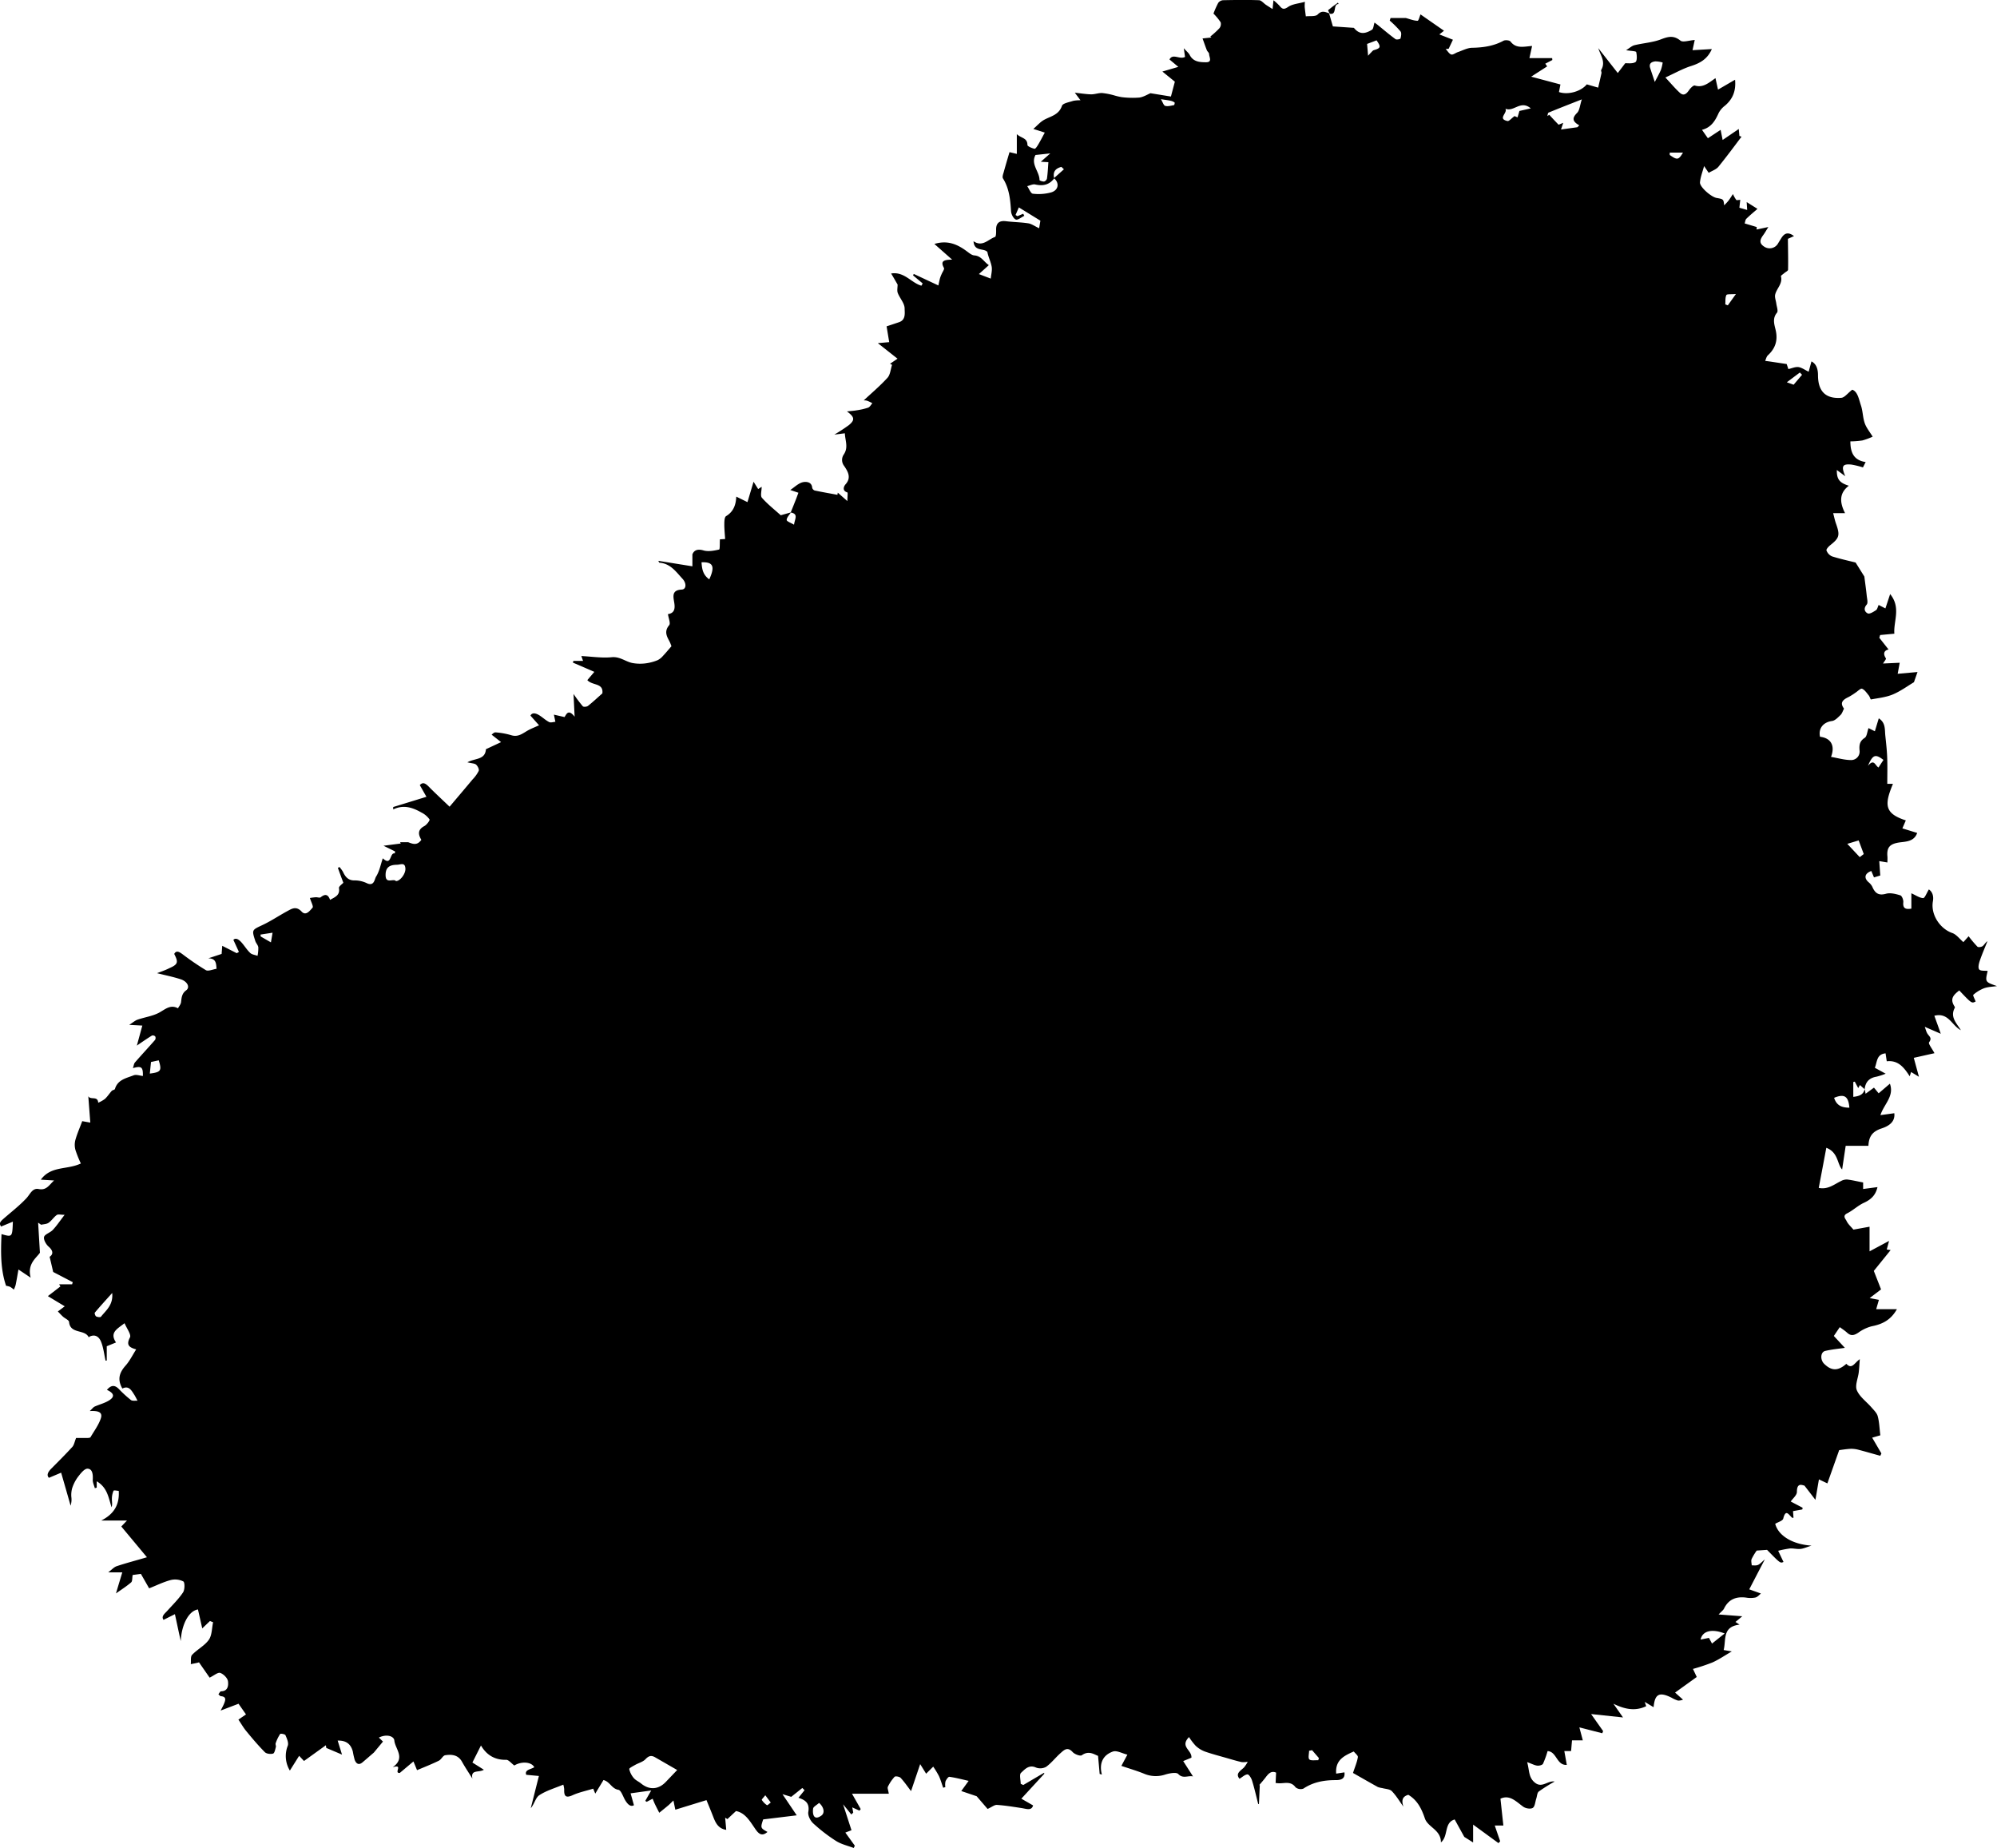 <svg xmlns="http://www.w3.org/2000/svg" viewBox="0 0 1054.41 975.55">
  <g class="background-fill">
    <g>
      <path d="M1002.73,633l.44,2.49,4.43-3.24,2.47,3,5.94-5.08c2.42,6.59-3.1,10.75-5,16.59l7.33-1c.64,5.3-4.25,7.21-6.81,8.06-4.86,1.63-6.64,4.29-6.86,9.15h-12c-.61,4.05-1.28,8.51-1.88,12.47-2.63-2.68-1.94-9-8.35-11.43-1.33,7.11-2.63,14-4,21.17,4.85,1,8.1-1.85,11.71-3.6a6.32,6.32,0,0,1,3.27-.83c2.73.32,5.41,1,8.46,1.56v3.45l7.57-1c-1,4.41-3.53,6.61-7.19,8.3-3.13,1.43-5.72,4-8.81,5.54-2.66,1.32-.8,3-.38,3.93.8,1.76,2.42,3.15,3.69,4.67l8.51-1.53v13l10.3-5.51-1.22,4.53,2.06.3L1007.52,729l3.82,9.76-6,4.58,4.86.94c-.44,1.55-.87,3-1.42,4.93h10.93c-3.15,5.64-7.62,7.92-13.22,9a21,21,0,0,0-7.2,3.42c-2.11,1.37-3.83,1.88-5.85,0-1.19-1.08-2.58-2-3.9-2.94l-3.13,4.65,5.83,6.28c-3.11.46-6.8.78-10.37,1.62-2.54.6-2.76,4.66-.56,6.81,3.87,3.8,7.35,3.86,11.7,0,3,3.17,4.26-.54,7.11-2.45-.23,2.89-.32,4.93-.56,6.95-.38,3.2-2.08,6.91-1,9.46,1.47,3.47,5.08,6,7.68,9,1.26,1.45,2.85,2.93,3.33,4.66.83,3,.9,6.17,1.39,10.11l-4.31,1.25,4.87,8.32c-.19.42-.39.83-.58,1.24-3.75-1-7.49-2.13-11.26-3.1a15,15,0,0,0-4.3-.58c-2.43.12-4.85.54-6.15.7L983,841.17l-4.46-2.12c-.55,3.2-1.11,6.46-1.85,10.81l-5.78-7.51c-1.38-.32-4-1.65-4,3.3,0,1.77-2.21,3.53-3.26,5.08l6.3,3.31c-.06.29-.12.59-.19.88l-4.9.89c.08,1.14.17,2.31.25,3.49-.21,0-.56.14-.7,0-1.69-1.35-3.36-5-4.71.45-.3,1.21-2.81,1.87-4.24,2.74,1.6,6.22,9,10.86,19.17,11.53-2.6.81-4.18,1.58-5.83,1.74-1.82.19-3.72-.35-5.56-.24a54.82,54.82,0,0,0-6.22,1.22c.89,1.88,1.86,3.91,2.81,5.89-1.69.76-1.69.76-8.68-6.38l-5.46.38A30,30,0,0,0,943,881.1c-.38.95,0,2.21.06,3.33,1.11,0,2.35.2,3.3-.22,1.12-.49,2-1.55,3.62-2.93-2.93,5.62-5.38,10.34-8.23,15.82l6.16,2.2c-.72.56-1.67,1.78-2.86,2.1a13.27,13.27,0,0,1-4.95.06c-5.22-.67-9.25.84-11.67,5.8-.42.85-1.33,1.48-2.86,3.1l12.49.95-3.59,3,2.15,1.42c-9.21,1.07-7,8-8.38,13.4l4.29.74c-3.63,2.1-6.77,4.26-10.2,5.81a101.9,101.9,0,0,1-10.3,3.43l2,4.25-11.44,8.23,4.19,3.75a7,7,0,0,1-2.62.48,15.1,15.1,0,0,1-3.4-1.51c-6.53-3.25-8.87-2-9.52,5l-4.68-2.8c.48,1.37.68,2,.79,2.26-5.88,2.82-11.42,1.6-17.32-1.29,1.68,2.4,3.36,4.81,5.07,7.24l-16.86-1.79,6.36,9-.45,1.14-12.1-3.11,1.82,6.85h-5.7c-.16,1.81-.32,3.67-.49,5.66h-3.57c.44,2.47.85,4.74,1.3,7.29-5.44.35-5.23-7-10.14-7.28a48.92,48.92,0,0,1-2.41,6.68c-.36.7-2.05,1.13-3.06,1-1.48-.18-2.88-1-5.32-1.85,1.26,4.4.63,8,4.06,10.8,3.83,3.13,6.7-1.17,10.47-.55a88.29,88.29,0,0,0-8.37,5.25c-.91.7-.93,2.54-1.37,3.85-.55,1.67-.66,4.06-1.82,4.8s-3.72.3-5-.59c-3.82-2.74-7.11-6.54-12.06-4.26.52,4.79,1,9.37,1.54,14.17h-4.54c1,3,1.93,5.64,2.85,8.29l-.89,1-13.4-9.78v9.43l-4.66-2.94c-1.32-2.4-3.2-5.79-5.08-9.21-5.78,1.72-3.17,8.79-7.26,12.12.06-6.71-6.88-7.94-8.47-12.67-1.71-5-3.88-9.57-8.74-12.46-3.4.94-3.57,3.23-2.6,6.26-2-2.77-3.74-5.76-6.09-8.18-1.09-1.13-3.34-1.15-5.07-1.63a11.54,11.54,0,0,1-2.35-.57c-4.57-2.53-9.1-5.14-13.1-7.41,1-3.1,2.13-5.67,2.57-8.34.15-.88-1.46-2.05-2.17-3-5.18,2.29-9.85,4.54-9.28,11.69l4.36-.67c.48,3.44-1.87,4.11-4.58,4.09-6.14,0-11.88,1-17.13,4.51a4.27,4.27,0,0,1-4.1-.71c-2.38-3.28-5.53-2.12-8.53-2.11-.54,0-1.08-.08-2-.16.08-1.77.16-3.46.26-5.47-2.62-1.17-4.08.59-5.54,2.51-1.09,1.44-2.3,2.79-3.37,4.07l.3,0c-.15,3.32-.3,6.6-.45,9.88l-.37.17c-1.08-4.19-2-8.42-3.31-12.55-.37-1.25-1.62-3.19-2.37-3.15-1.38.08-2.69,1.4-4.22,2.31-2.26-2.74.42-4.12,2.29-5.89a15.3,15.3,0,0,0,2.05-3.1,11.26,11.26,0,0,1-3.2.18c-2.64-.58-5.24-1.38-7.84-2.13-3.9-1.12-7.84-2.13-11.66-3.48a14.67,14.67,0,0,1-4.78-3,33,33,0,0,1-3.52-4.6c-5,5.19,1.64,6.81,1.27,10.89l-4.33,1.79,5.17,8.09c-2.71-.55-5.3,1.37-7.76-1.25-1.06-1.14-4.76-.38-7,.3a15.72,15.72,0,0,1-11-.45c-3.75-1.53-7.66-2.67-12.06-4.16l3.18-5.93c-2.8-.67-5.64-2.35-7.65-1.64-5.22,1.85-7.39,6.16-5.82,12.13l-1.17-.3c-.26-3-.53-6-.85-9.55-2-.71-4.86-3-8.57-.33-.83.6-3.81-.52-4.87-1.7-2.72-3-4.59-1-6.45.65-2.59,2.3-4.74,5.15-7.52,7.16a6.35,6.35,0,0,1-5.38.38c-3.74-1.69-5.92,1-7.88,2.79-1,.93-.17,3.81-.17,5.81l1.36.63q5.49-3.23,11-6.47c0,.17.07.34.1.51l-12.12,13.17,6.2,3.57c-.82,2.95-3.55,1.77-6.08,1.39-4.31-.65-8.62-1.37-13-1.67-1.3-.09-2.69,1.11-4.94,2.13l-5.78-6.71-8.12-2.74,3.89-5.37c-3.4-.76-6.75-1.66-10.16-2.14-.59-.09-1.67,1.46-2.07,2.44a8.73,8.73,0,0,0-.07,3l-1.15.33c-.73-2.08-1.34-4.22-2.25-6.21a50.65,50.65,0,0,0-3-4.93l-3.75,3.73L504,989.36l-4.82,14.25c-1.83-2.37-3.49-4.83-5.5-7-.63-.66-2.75-1-3.19-.57a21.64,21.64,0,0,0-3.55,5.28c-.34.69.21,1.82.49,3.66H468c1.76,3.09,3.19,5.6,4.61,8.11l-.67.84-3.8-1.74c.2,1,.36,1.91.52,2.76l-1,1-4.37-5.38,4.44,13.69-3.24,1.23,5,6.93c-.19.4-.38.81-.56,1.21-3.13-1.19-6.54-1.93-9.31-3.68a85.72,85.72,0,0,1-12.13-9.35c-1.5-1.38-2.88-4.15-2.56-6,.87-4.84-1.85-6.37-5.2-7.47l3.22-4-1.17-1.18-5.86,4.68-4.63-1.4,7.53,11.16-17.71,2.16c-1.49,4.45-1.45,4.58,2.26,6.61-3.21,2.82-5,.53-6.61-1.83-2.75-4-5.2-8.27-10-9.2-1.71,1.59-3.13,2.92-4.54,4.26l-1.19-.75c.18,2,.36,4,.57,6.42-4.27-.67-5.65-3.74-6.91-7s-2.61-6.46-3.52-8.7l-16.45,5.06-1-4.85c-1.07,1-1.84,1.83-2.68,2.55-1.58,1.33-3.2,2.62-4.8,3.92-.76-1.5-1.54-3-2.27-4.51-.41-.85-.74-1.74-1.23-2.91l-3.12,1.64-.77-.49,3.14-5.5-10.89,1.51c.52,1.82,1.08,3.82,1.77,6.27-1.75,1-3.23-.41-4.49-2.42s-2.22-5.46-3.75-5.72c-3.54-.6-4.46-4.31-7.84-5.15l-4.34,7.16-1.09-2.6c-3.73,1.15-7.49,1.91-10.88,3.45-3.84,1.75-4.55.23-4.43-3.13a11.39,11.39,0,0,0-.48-2.45c-4.39,1.84-8.9,3.11-12.64,5.56-2,1.29-2.59,4.63-4.53,6.87l4.29-17L296,995c-1-2.67,2.38-2.83,4.25-4-1.57-3-7-3.12-10.54-.91-1.64-1.21-3-3-4.24-3-6.21.15-10.52-2.69-13.37-7.57-1.63,3.25-3.16,6.32-4.52,9l6.05,3.81C271,994,266.54,992,267.58,997c-1.84-2.95-3.79-5.84-5.48-8.87-2.05-3.67-5.41-4-8.88-3.46-1.24.2-2.06,2.24-3.35,2.88-3.57,1.76-7.29,3.22-11.52,5-.43-1-1-2.48-1.91-4.6l-7.2,6.06c-3.44.24,2.18-4.83-3.76-3,7-4.91,1.27-9.65.87-14.14-.19-2.14-3.81-3.62-8.17-1.52l2.18,2.11-4.82,5.81c-2.06,1.76-4,3.48-6,5.16s-3.33.66-4.1-1.26a43.12,43.12,0,0,1-1-4.46c-1-3.75-3.3-5.9-8-5.77.77,2.48,1.47,4.73,2.29,7.39l-8.31-3.52-.21-1.41-11.55,8.31-2.56-2.74-4.9,7.8a14.74,14.74,0,0,1-1.1-13.14c.54-1.54-.48-3.8-1.23-5.54-.24-.55-2.58-1-2.81-.63a21.26,21.26,0,0,0-2.35,4.87c-.22.59.27,1.42.1,2-.35,1.25-.7,3.24-1.48,3.47-1.3.38-3.46.14-4.34-.75-3.47-3.49-6.65-7.27-9.78-11.07-1.54-1.85-2.74-4-4.18-6.11l4-2.75-3.94-5.63-9.44,3.6c.73-1.46,1.37-2.56,1.83-3.72.69-1.77,1.35-3.6-1.68-3.87-.47,0-.89-.67-1.34-1,.47-.56.93-1.59,1.4-1.59,3.79,0,3.92-3.29,3.66-5.28-.23-1.7-2.35-3.82-4.09-4.42-1.24-.43-3.25,1.37-5.6,2.5l-5.63-8.1c.41-.14-.17.11-.78.25-1.17.27-2.36.49-3.54.74.2-1.69-.23-4,.71-4.94,2.72-2.88,6.6-4.79,8.82-7.94,1.7-2.42,1.56-6.12,2.25-9.26l-1.66-.64-4.07,3.89c-.81-3.59-1.54-6.8-2.26-10-4.91.72-8.72,8.15-9.08,16.73-1-4.45-1.93-8.9-3.09-14.24l-6,3c-1.36-1.86.57-3.23,2-4.8,2.84-3.16,5.93-6.16,8.27-9.66,1-1.45,1-5.3.18-5.81a9.64,9.64,0,0,0-6.79-.71c-4,1.08-7.78,3-11.27,4.34-1.7-3-3-5.25-4.35-7.62l-4.35.58c-.29,1.59-.08,3.28-.8,3.9-2.49,2.14-5.3,3.9-8,5.83,1-3.42,2.07-6.9,3.33-11.12H75.3c1.85-1.39,3-2.76,4.43-3.24,5-1.68,10.18-3,16-4.74L82.2,863.92l3-3.15H71.61c6.86-3.48,9.68-8.46,9.24-15.64-.54,0-2.55-.49-2.76-.07a11,11,0,0,0-.86,4.56c0,1.34.35,2.69-.18,4.14-1.61-5.06-2.19-10.38-7.83-13.7v3.35l-1,.29c-.39-1.51-1.17-3-1.09-4.52.14-2.64-.09-5.71-2.8-5.78-1.71,0-3.77,2.72-5.2,4.59a20.8,20.8,0,0,0-2.94,5.93,13.67,13.67,0,0,0-.37,4.4,10.9,10.9,0,0,1-.39,4.61c-1.55-5.45-3.11-10.91-5-17.42L44,838.22c-1.4-1.37-.51-3.1,1.24-4.87,3.74-3.76,7.52-7.51,11.09-11.43.93-1,1.17-2.68,2-4.74,1.71,0,3.92,0,6.14,0,.5,0,1.28-.08,1.47-.4,1.93-3.3,4.32-6.47,5.47-10s-2-4-5.86-3.8c1.35-1.27,1.84-2,2.53-2.34,2.58-1.17,5.45-1.84,7.79-3.36,3-1.93,2.46-3.77-1.26-5.48,2-2.35,3.91-2.87,6.24-.51a63.12,63.12,0,0,0,6.4,5.85c.8.62,2.32.29,3.51.39-.53-1-1-2-1.61-3-1.56-2.38-2.92-5.18-6.39-3.44-2.84-4.9-1.49-8.52,1.73-12.14,2.13-2.4,3.58-5.4,5.57-8.52-4-1.09-5.29-2.47-3.29-6.32.78-1.49-1.68-4.67-2.85-7.51-4,3.11-8,4.93-4.52,10.17l-4.88,2v7.53l-.63.08c-.73-3.28-1.1-6.68-2.29-9.78-.9-2.36-2.78-4.42-6-3a3,3,0,0,0-.6.47c-2-4.44-9.79-1.55-10.38-8.13-.09-1-2.14-1.82-3.22-2.8s-1.8-1.82-2.7-2.74l3.64-2.71c-3.14-1.89-6.13-3.69-8.91-5.38l6.61-5.1-.66-1.13h6.84l.35-1.13-10.34-5.39c-.35-1.49-1-4.39-1.88-8,1.75-1.16,2.2-3-.56-5.4-1.35-1.19-2.77-3.73-2.36-5.13s3.21-2.2,4.56-3.63c2-2.09,3.6-4.52,6.28-8-2,0-3.41-.43-4.14.08-1.6,1.14-2.71,3-4.32,4.11-1,.73-2.61.73-3.94,1.05l-1.59-1.1c.29,4.86.58,9.71.95,15.87-1.92,2.82-6.81,5.84-4.88,13.17l-6.46-4.32c-.51,2.89-.94,5.52-1.48,8.13a14.81,14.81,0,0,1-.95,2.49,12.29,12.29,0,0,0-2-1.49,9,9,0,0,0-2.1-.53c-3-8.78-2.8-17.9-2.41-27.29,5.69,1.65,5.69,1.65,6-6.57l-6.24,2.59c-1-1.56-.81-2.29,1.34-4.16,4.05-3.54,8.35-6.85,12-10.74,2-2.1,3.14-5.59,6.53-4.91,4.13.81,5.41-2.05,8.13-4.52l-7-.43c5.4-7.43,13.89-5.08,21.13-8.54A61,61,0,0,1,58,665.21a10.2,10.2,0,0,1-.07-5.26c.89-3.23,2.27-6.33,3.64-10l4.26.76-1.06-13.94c1.17,2.19,5-.36,5.23,3.44a16.7,16.7,0,0,0,3.55-2c1.36-1.25,2.36-2.88,3.62-4.26.42-.45,1.55-.51,1.67-1,1.45-4.94,6-5.68,9.87-7.2,1.36-.54,3.22.19,4.88.35.12-4.68-.69-5.45-5.26-4.14.44-1.29.52-2.34,1.07-3,3.49-4,7.12-7.9,10.62-11.89a2,2,0,0,0,.1-1.84,1.81,1.81,0,0,0-1.71-.49c-2.8,1.73-5.51,3.61-8,5.32l2.89-10.57-6.92-.38c1.94-1.24,3.08-2.28,4.42-2.75,3.76-1.3,7.89-1.83,11.33-3.67,3.28-1.76,5.94-4.5,10-2.32.56-1.07,1.47-2.09,1.61-3.21.29-2.41.38-4.59,2.71-6.28,2.14-1.56.73-4.66-2.91-5.84-4-1.3-8.14-2.12-12.47-3.21,1.8-.71,4-1.42,6-2.4,1.56-.75,3.59-1.51,4.25-2.85s-.35-3.2-1.18-4.91c1.15-2.16,2.81-1,4.57.29a142.53,142.53,0,0,0,12.13,8.27c1.28.72,3.59-.4,5.65-.71-.23-2.71-.15-5.53-4.38-5.52l7.06-2.34c.06-.78.18-2.37.32-4.28l7.66,3.9,1.15-.67-2.93-6.38c1.36-1.32,3-.1,4.41,1.5,1.56,1.77,2.79,3.85,4.5,5.44.93.87,2.54,1,3.85,1.5a20.29,20.29,0,0,0,.41-4.49c-.15-1.16-1.21-2.17-1.59-3.34-1.94-6-1.81-5.78,3.93-8.49,4.37-2.07,8.42-4.79,12.67-7.11,2.57-1.39,4.92-3.07,7.88.09,2.3,2.45,4.38-.58,5.75-2.07.57-.61-.76-3-1.4-5.13.46-.06,1.76-.29,3.06-.38.9-.07,2.13.45,2.65,0,2.27-1.85,3.9-1.62,4.93,1.38,2.72-1.54,5.33-2.43,4.7-6.23-.14-.88,1.7-2.09,2.32-2.81-1-2.62-1.92-5.21-2.88-7.81l.79-.52a15.72,15.72,0,0,1,1.88,2.56c1.3,2.79,2.91,4.7,6.47,4.54A15,15,0,0,1,212,524.4c3.77,1.66,3.9-2.26,4.7-3.52,1.8-2.83,2.44-6.39,3.56-9.69,4.81,4.47,3.49-3.23,6.35-2.57l.14-1.06-6.1-3,9.09-1.18-.31-.68h4.25c2.38.89,4.68,1.92,6.94-1.26-1.7-2.81-2.05-5.33,1.59-7.27,1.26-.67,3-3,2.73-3.5a11.32,11.32,0,0,0-4.13-3.57c-4.62-2.64-9.47-4.41-15.05-1.71v-1.27l17.55-5.4-3.5-6.16c2.07-2.36,3.91,0,5.91,2,3.36,3.31,6.81,6.52,9.81,9.39,4.58-5.42,8.39-9.89,12.15-14.41a18,18,0,0,0,3.23-4.5c.33-.81-.51-2.5-1.33-3.25s-2.19-.65-4.65-1.27c4-2.28,9.37-1.14,9.79-6.92l8-3.74-5-3.94c.3-.19,1.24-1.29,2.08-1.21a39.68,39.68,0,0,1,8.33,1.51c3.94,1.23,6.45-1.39,9.42-2.89,1.39-.71,2.84-1.29,5.22-2.36l-4.54-5.1c.88-1.75,2.8-1.36,4.75-.13,1.75,1.11,3.29,2.6,5.12,3.53.85.44,2.18-.06,3.29-.14-.2-1-.41-1.95-.78-3.78l5.61,1.28c1-1.43,1.93-4.49,5.33-.2-.22-4.53-.37-7.65-.58-12a74.47,74.47,0,0,0,4.91,6.52c.41.43,2.11.28,2.73-.22,2.61-2.05,5-4.34,7.59-6.6.66-5.65-5.26-4-7.94-7l3.7-4.36-11.32-4.89.26-.9H326l-.9-2.56c5.5.27,10.81,1.12,16,.62,4.26-.42,7.1,2.17,10.67,3a22.29,22.29,0,0,0,7.25.24,25.08,25.08,0,0,0,6.33-1.67,8.91,8.91,0,0,0,2.85-2.27c1.32-1.37,2.52-2.85,4.47-5.09a18.25,18.25,0,0,0-1.2-2.89c-1.53-2.76-2.53-5.2,0-8.23.83-1-.34-3.63-.64-5.84,3.67-.55,3.81-3.21,3.28-6.31-.56-3.27-1.19-6.4,4-6.65,2.44-.12,2.6-3.3.45-5.64-3.43-3.72-6.4-8.1-12.16-8.54-.24,0-.44-.62-.67-1l18,2.9v-6.31c.84-2.12,2.64-3,5.77-2.1,2.54.76,5.63.18,8.33-.44.49-.12.29-3.27.44-5.39l2.75-.17c-.16-2.7-.46-5.26-.43-7.82,0-1.47.07-3.73.94-4.26,3.73-2.27,5.17-5.65,5.37-10.3l5.91,2.91c.92-3.09,1.92-6.42,3.22-10.77,1.21,1.93,1.81,2.87,2.43,3.87l1.85-1.19c0,2.15-.8,4.73.14,5.8,3,3.4,6.62,6.23,9.93,9.22l5.37-1.51c-.83,1.35-2.22,2.69-2.23,4,0,.76,2.28,1.53,3.88,2.5.36-3,2.51-5.72-1.77-6.44,1-2.43,1.95-4.85,2.91-7.28.41-1.05.78-2.1,1.17-3.15l-4.29-1.45c2.24-1.49,4.25-3.55,6.62-4.11,1.31-.31,4.7-.47,4.95,2.93a2.07,2.07,0,0,0,1.31,1.44c4,.84,8,1.53,12,2.28l.2-1.14,5.07,4.45c0-2.22.3-4.45,0-4.56-3-.92-1.79-3.38-1-4.26,3.32-3.64,1.11-7-.7-9.72a5.09,5.09,0,0,1-.25-6c2.59-3.8.78-7.28.61-11.25l-5.54.69a90.59,90.59,0,0,0,7.65-5c3.35-2.74,3-4.3-1-7.24,1.7-.19,3.42-.28,5.1-.58a34.55,34.55,0,0,0,6.09-1.41c.9-.33,1.49-1.52,2.22-2.32a17.34,17.34,0,0,0-2.79-1.33,5.29,5.29,0,0,0-1.77-.17c3.91-3.66,8.52-7.53,12.54-11.93,1.5-1.64,1.65-4.52,2.42-6.83l-1.06-.58,3.95-2.68-10.39-8.21,6-.53c-.47-2.85-.89-5.34-1.38-8.34,2-.65,4.3-1.41,6.63-2.21,3.65-1.25,2.89-5,2.89-7.22,0-2.72-2.54-5.38-3.63-8.2-.47-1.23-.08-2.79-.08-4.43-.92-1.57-2-3.51-3.42-5.83,7-1.15,10.67,5,16,6.43l.66-1.19-5.09-4.26.38-.76,13,6.09c.19-.89.48-2.37.86-3.83a19.13,19.13,0,0,1,.85-2.17c.45-1.11,1.6-2.6,1.23-3.25-2.09-3.77.14-4.34,4.34-4.37l-9.39-8.29c7.05-2.14,12.26.24,17.22,3.94,1.18.88,2.52,2,3.85,2.11,3.68.23,5,3.34,7.68,5.14L535,202.78l6.26,2.39c.2-2.13.85-4.34.48-6.37-.47-2.58-1.76-5-2.26-7.69-1.85-2.18-6.94,0-7.31-5.67,4.75,3.23,7.74-1,11.35-2.26.57-.2.61-2.43.58-3.72-.09-3.55,1.64-5,5.12-4.59,3.93.5,7.93.52,11.84,1.12,1.73.26,3.32,1.46,5.75,2.6.24-1.44.51-3.07.66-4l-11.38-7c-.49,1.14-1.11,2.59-1.74,4l1,.62,3.06-1.27.57,1.1c-1.53.73-3.45,2.38-4.5,1.94-1.25-.51-2.4-2.78-2.5-4.35-.39-6.06-.92-12-4.26-17.33-.44-.7,0-2.1.33-3.12.91-3.36,1.92-6.7,3.11-10.76l3.87.92V128.91c2.24,2.19,5.62,1.89,5.6,5.73,0,.7,2.37,1.69,3.76,2,.51.1,1.46-1.43,2-2.34,1.1-1.83,2.07-3.75,3.41-6.21l-6.06-1.93c2-1.69,3.62-3.67,5.73-4.82,3.56-1.94,7.75-2.57,9.39-7.37.47-1.4,3.83-1.91,5.94-2.63a17.48,17.48,0,0,1,3.85-.3l-3-4c3.34.35,6,.81,8.71.86,1.9,0,3.83-.77,5.73-.69a37.56,37.56,0,0,1,6.14,1.18,32.06,32.06,0,0,0,4.24,1,46.39,46.39,0,0,0,9.19.22c2.25-.29,4.36-1.66,5.94-2.3l10.8,1.75,2.07-7.84-6.58-5.35,8.41-2.47-4.66-3.9c1.76-3.41,5.35.21,8.21-1.36-.16-1.09-.33-2.33-.66-4.59,1.45,1.63,2.55,2.47,3.13,3.58,1.88,3.64,5.35,3.83,8.63,3.83,3.47,0,1.64-2.74,1.6-4.36,0-.68-.91-1.3-1.19-2-.81-2.05-1.52-4.14-2.26-6.21l4.67-.5-.57-.51A45.8,45.8,0,0,0,662,73a3.58,3.58,0,0,0,.65-3.15,32.22,32.22,0,0,0-3.79-4.59,48.92,48.92,0,0,1,2.51-5.64,3.51,3.51,0,0,1,2.53-1.41c6.32-.13,12.64-.22,18.94,0,1.28,0,2.5,1.62,3.77,2.46s2.3,1.48,3.45,2.22c.13-1.28.26-2.55.48-4.65a28.11,28.11,0,0,1,3.2,2.92c1.42,1.76,2.3,2.13,4.56.58s5.5-1.74,8.84-2.68a21.77,21.77,0,0,0-.12,2.67c.17,1.68.39,3.35.6,5,2.15-.27,5.11.24,6.28-1,2.36-2.44,4.23-1.14,6.39-.48l-.38-.12c.58,2,1.17,4.07,2,6.91L733,72.8c2.51,3.09,5.24,3.67,9.54,1,.8-.5.83-2.23,1.35-3.79.4.3,1.19.85,1.93,1.45,3,2.45,6,5,9.16,7.31.55.4,2.51,0,2.61-.34.35-1.2.68-3,0-3.78a55.56,55.56,0,0,0-5.68-5.7c.16-.45.31-.89.46-1.34h8.07c2.22.6,4.2,1.43,6.2,1.46.53,0,1.11-2.4,1.53-3.37l12.41,8.63-2.47,1.94,7.18,2.8-2.26,4.78-1.57.12c1,1,1.77,2.51,2.94,2.89.91.3,2.26-.84,3.45-1.24,2.48-.84,5-2.24,7.49-2.29,5.85-.11,11.39-.88,16.63-3.71.94-.51,3.2-.29,3.75.43,3,3.93,7.1,2.59,11.37,2.32-.48,2.2-.86,3.92-1.41,6.41h12l.1,1-3.73,1.94,1,1.42-8.45,5.43,15.46,4.12c-.15.75-.46,2.34-.78,4,4.76,1.64,11.61-.28,14.69-4.06l6,1.73c.6-2.57,1.22-5.12,1.76-7.7.1-.51-.37-1.23-.16-1.61,2.51-4.32-.32-7.56-1.52-11.52,3.22,4.12,6.45,8.23,10.28,13.12l3.92-5.16c1.28-.09,3.79.37,5.4-.61.94-.58.83-3.57.41-5.28-.14-.57-2.7-.55-5.34-1,1.75-1.07,3-2.28,4.42-2.64,4.66-1.14,9.6-1.41,14-3.1,3.84-1.47,6.67-2.21,10.26.67,1.34,1.07,4.5-.11,7.56-.32-.39,1.78-.71,3.29-1.17,5.38L922,84c-2.35,5.36-6.29,7.47-11.11,9-4.22,1.34-8.15,3.59-13.43,6,3.15,3.38,5.21,5.86,7.55,8,2.13,2,3.6.64,5-1.37.71-1.05,2.28-2.6,3-2.38,4.31,1.32,7.23-1.35,10.9-3.9.5,2.25.86,3.85,1.35,6.06l9-5.23c.55,6-1.26,10.25-5.35,13.71a11.69,11.69,0,0,0-3.25,3.75c-1.8,4-3.85,7.72-8.86,9l3.11,4.44,6.72-4.44c.37,1.86.66,3.28,1.07,5.35l8.51-5.8c.15,1.56.24,2.63.34,3.69l1.12.37c-4,5.31-8,10.72-12.19,15.87-1.19,1.45-3.32,2.12-5.14,3.22-.89-1.32-1.68-2.47-2.43-3.59-.8,3-1.92,5.77-2.17,8.6-.22,2.42,5.89,7.72,8.76,8.24,3.67.66,3.67.66,4,3.9a32.17,32.17,0,0,0,2.24-2.4c.86-1.13,1.6-2.36,2.4-3.55a17.71,17.71,0,0,0,1.73,3.07c.26.32,1.23,0,2.13,0-.15,1.34-.28,2.54-.46,4.15l4.11,1.18c-.09-1.48-.15-2.45-.26-4.17l5.7,3.59c-1.69,1.48-3.87,3.27-5.88,5.23-.56.55-.6,1.63-.88,2.46l2.53.75,3.85,1.16-.08,1.3,6.2-1.32c-1.16,1.86-1.79,3-2.59,4.11-1.65,2.23-2.66,4.31.39,6.24a5.11,5.11,0,0,0,7.16-1.41c.63-1.07,1.28-2.11,1.94-3.16,1.56-2.46,3.48-3.39,6.64-1l-3.21,1.46v.61c.06,5.23.19,10.46.08,15.69,0,.62-1.35,1.21-2.06,1.84s-1.79,1.25-1.69,1.64c1,3.93-2.31,6.4-3.06,9.67-.33,1.45.4,3.14.6,4.72s1.1,3.93.36,4.82c-2.53,3-1.4,6.2-.72,9.08,1.28,5.45-.07,9.71-4.09,13.42-.74.69-1,1.95-1.42,2.94.94.13,1.89.24,2.83.38l8.52,1.28.89,2.67c1.85-.41,3.65-1.28,5.32-1.06s3.4,1.49,5.39,2.45c.51-1.85,1-3.65,1.49-5.45,2.31,1.18,3.44,3.57,3.45,7.28,0,8.48,4,12.6,12.31,11.94,1.73-.13,3.3-2.38,5.76-4.28,2.9,1,3.48,5,4.62,8.36,1,3,.94,6.36,2,9.35.83,2.39,2.58,4.47,4.17,7.08a36.1,36.1,0,0,1-5.43,2,46.3,46.3,0,0,1-6.34.49c0,6.11,1.94,10,8.07,10.91-.69,1.38-1.17,2.32-1.43,2.83a42.66,42.66,0,0,0-6.16-1.5c-4.62-.44-5.46.8-3.18,6.15L988,306.21c-.1,4.77,1.32,6.77,6.33,8.3-5.1,3.88-4.92,8.73-2,14.47h-6.28c.52,1.93.87,3.75,1.49,5.48,2.2,6.22,1.83,7.59-3,11.42-.92.73-2.26,2.2-2,2.82a5.42,5.42,0,0,0,2.91,3.1c4.33,1.37,8.79,2.33,12.45,3.25,1.92,3.06,3.58,5.73,4.62,7.39.5,3.93.94,7,1.26,10.13.16,1.58.76,3.76,0,4.66-1.82,2.1-1.09,3.89.55,4.68,1,.46,3-.84,4.35-1.71.68-.44.87-1.65,1.39-2.75l3.57,1.82c.8-2.42,1.52-4.59,2.5-7.57,5.89,7.21,1.67,14.4,2.23,20.92l-7.51.7c-.15.48-.29,1-.44,1.45l4.9,6.21c-.95.1-3.76,1.11-1.42,4.64.26.38-.91,1.7-1.51,2.74l8.8-.4-1.07,5.83,10.47-.94-1.89,5.39c-3.27,1.94-7,4.7-11.12,6.44-3.6,1.51-7.68,1.92-11.58,2.65-.23,0-.63-1.5-1.15-2.13-1.08-1.29-2.11-2.94-3.54-3.52-.75-.31-2.3,1.33-3.48,2.08a34.28,34.28,0,0,1-3.65,2.3c-3.77,1.76-4.37,3.41-2.4,6.12-.65,1.25-1,2.55-1.83,3.35-1.34,1.29-2.91,3-4.56,3.19-4.5.62-7.25,3.87-6.27,8.31,5.64.64,8.11,4.58,5.81,10.62,3.64.63,7.13,1.67,10.62,1.68a4.46,4.46,0,0,0,4.44-5.06c-.23-2.84,0-4.91,2.73-6.67,1.17-.76,1.28-3.18,2-5.14l3.35,1.67c.68-2.24,1.3-4.3,2.07-6.83,3.65,2.33,3.13,5.84,3.44,9,.4,3.87.86,7.75,1,11.65.18,4.56.05,9.14.05,13.92h3c-4.54,10.9-4.62,15.64,6.79,19.31l-1.82,4.21,7.82,2.41c-1.61,4.58-5.92,4.54-9.26,5-4.93.7-6.92,2.4-6.46,7.42.09.94,0,1.89,0,3.17l-4.3-.72q.27,4,.53,7.6l-3.32,1c-.21-.51-.81-2-1.42-3.38-3.44,1.27-4,3.62-1.51,5.86a7.75,7.75,0,0,1,2,2.37c1.41,3.32,3.2,4.93,7.26,3.79,2.3-.65,5.16.09,7.57.83.85.26,1.7,2.42,1.58,3.62-.33,3.27,1.16,3.91,4.25,3.4v-8.1c2.31,1,4.25,2.44,6.24,2.54.85,0,1.83-2.68,3-4.58,1.73,1.13,2.66,3.36,2.14,6.23-1.26,6.93,3.6,14.47,10.24,16.79,2.15.75,3.76,3,5.84,4.8l2.78-3.1a62.24,62.24,0,0,0,4.66,5.51c.45.42,2.06.19,2.72-.3.91-.67,1.42-1.88,2.56-2.6-1.38,3.46-2.88,6.89-4.08,10.42-.49,1.44-1,3.64-.26,4.51s2.93.57,4.45.77c-1.37,5.82-1.37,5.82,4.92,8-2.27.34-4.65.37-6.78,1.12a19,19,0,0,0-5.72,3.48c-.33.28.76,2.24,1.23,3.52-2.09,1.09-2.09,1.09-8.65-5.83-2.67,2.12-5.05,4.14-2.77,8,.21.35.57.89.45,1.11-2.72,4.89.91,8.16,3.17,11.87-4.78-2.4-6.49-9.51-14-7.62.94,2.66,2,5.5,3.39,9.51l-8.46-3.67c.54,1.37.83,2.93,1.69,4,1.08,1.4,2.1,2.13.6,4.18-.53.71,1.61,3.38,2.84,5.75l-10.92,2.45c.65,2.39,1.51,5.57,2.72,10l-4.14-2.52-.74,2.25c-2.92-4.53-6-8.61-12.11-7.91-.21-1.38-.4-2.69-.63-4.19-4.8.48-4.37,4.41-5.66,7.62l5.72,3.13a37.33,37.33,0,0,1-4.87,1.58c-3.81.63-5.84,2.8-6.23,6.61-.83-.72-1.66-1.47-2.48-2.21l-.92,1.61-1.82-3.41-.78.2v7.85C999.55,636.77,1002,636.14,1002.73,633Zm-428-480.7c-2.58,3.42-5.93,4.1-10,3.18-1.27-.29-2.8.56-4.21.88,1,1.42,1.85,3.92,3,4a25.29,25.29,0,0,0,9.65-.7c3.94-1.17,4.46-5,1.46-7.51l5.27-4.69-1.36-1.27C575.67,147,573.86,148.54,574.76,152.28ZM375.7,992.47,364,985.73c-2-1.13-3.35-.74-5,1-1.32,1.43-3.6,2-5.4,3-1.18.68-3.3,1.72-3.2,2.27a10.9,10.9,0,0,0,2.39,4.73c1,1.19,2.61,1.84,3.85,2.86,4.35,3.55,9.18,3.26,13.08-.86ZM841.08,123.94l2.45-1c-.41,1.24-.65,2-1.17,3.52l8.65-1.2,1-1c-3.9-2.18-3.72-4-1.16-6.57,1.34-1.34,1.45-3.92,2.5-7.13-6.64,2.61-12.14,4.74-17.59,7-.38.16-.41,1.17-.6,1.79l1-.66C837.59,120.3,839.06,121.83,841.08,123.94ZM571.69,143.72l-4-.23,5-4.41-7.8.84c-2.68,4.91,2.12,8.7,2.12,13.24,0,.29,1.62.84,2.43.76a2.24,2.24,0,0,0,1.5-1.53C571.34,149.66,571.46,146.9,571.69,143.72ZM227.2,523.23c2.24,0,5.18-3.92,5-6.63-.19-3.5-2.53-2-4.51-2-3.83.06-6,1.33-5.95,5.52C221.79,525,225.94,521.59,227.2,523.23ZM813,115.48c1.34,2.23-4.37,5.32,1.09,6.51.85.18,2.08-1.41,3.74-2.61l1.57.68c.44-1.47.79-2.64,1-3.39l6-1.35C821,110.71,817.43,117.38,813,115.48ZM77.39,740.66c-3.49,3.89-6.4,7.06-9.17,10.36-.25.3.22,1.74.71,2,.69.38,2.21.56,2.52.16C74.13,749.81,78,747,77.39,740.66ZM891.88,101.37c1.54-3,2.54-4.71,3.28-6.52a22.13,22.13,0,0,0,.88-3.74,14.09,14.09,0,0,0-3.84-.61c-1.89.2-3.57,1-2.77,3.5S891,98.73,891.88,101.37Zm28.59,821.35,1.62,3,6.68-5.33c-6.83-2.66-11.79-1.31-12.7,3.22ZM392.64,363.93c3.17-6.88,2-9.26-4.09-9C388.8,358.28,389.17,361.49,392.64,363.93Zm607.45,146.64,2.12-1.63-2.69-7.19-6,1.8ZM986.56,637.63c1.35,4.31,4.37,5.17,8.06,5.21C994.13,636.76,991.93,635.37,986.56,637.63ZM740.49,87.52c.7-.76,1.12-1.26,1.59-1.71s.88-1.07,1.44-1.23c3.67-1.06,3.88-1.72,1.45-5.18l-5,1.89C740.17,83.59,740.31,85.22,740.49,87.52ZM97.25,624.83c5.86-.74,6.42-1.51,4.71-7l-4.08.89C97.63,621.13,97.44,623,97.25,624.83Zm353.37,385c-1.27,1.17-3,2-3.15,3-.38,2.93.3,6.46,4.2,3.82C454,1015.13,453,1011.85,450.62,1009.83Zm553.79-547.44c3.27-4,3.78-.16,5.58.86l2.62-4C1008.3,456,1007,456.39,1004.41,462.39ZM710.92,982l-1.58.31c0,1.58-.63,3.82.17,4.58s3,.34,4.66.43l.36-1.15ZM631.1,110.46c1,1.6,1.43,3.3,2.28,3.53,1.41.39,3.09-.12,4.63-.4.2,0,.49-1.23.32-1.37a5.11,5.11,0,0,0-2-.9C635.1,111,633.82,110.89,631.1,110.46Zm268.66,28.19c0,.42,0,.83,0,1.25,3.94,2.78,4.65,2.73,7-1.25Zm29.34,80.12,1.33.52,4.29-6c-2.55.24-4.73-.06-5.05.58C929,215.26,929.23,217.12,929.1,218.77Zm40.53,37.17-1.17-1.19-6.87,5.15,3.59,1.29ZM155.7,551.45l.09,1,5.41,3.12c.3-1.75.55-3.27.86-5.1Zm266.52,454.34c-.91,1.2-2,2.24-1.84,2.48a9.45,9.45,0,0,0,2.73,2.76c.27.17,1.32-.89,2-1.39Z" transform="translate(-18.15 -58.1)"/>
      <path d="M719.89,65.24l.38.12c-.31-.66-1-1.79-.87-1.92,1.64-1.4,3.42-2.65,5.16-3.93-.21-.38.08.16.37.71C721.56,60.19,724.55,66.56,719.89,65.24Z" transform="translate(-18.15 -58.1)"/>
    </g>
  </g>
  <g class="default-fill">
    <path d="M335.31,739.11c.09.8.24,2.1.43,3.7l2.72-1v14.32c-3.57,1.49-3.91,3.52-1.26,5.78a4.1,4.1,0,0,1,1.41,2.51c.2,2.88.17,5.78.13,8.67,0,1.35.66,3.27-1.91,3.12.05,1.37-.27,3.75.22,3.94,2.94,1.09,2.19,3.43,2.26,5.45.11,3,0,6,0,9.07-.95.48-2.7.93-2.72,1.46a8.12,8.12,0,0,0,1.22,3.62c.43.87,1.6,1.59,1.63,2.41.45,10.16.74,20.33,1.09,30.74l-2.87.33c-.53,4-.46,4.13,3.63,4.81,0,8.14-.15,16.37,0,24.58.23,10,.84,20,1.13,30,.24,8.23.27,16.47.36,24.71,0,4.37-2,8.06-4.54,11.29-.9,1.14-3.43,1.48-5.11,1.3-.77-.08-1.66-2.27-1.88-3.6-3.83-23.63-2.65-47.51-3.46-71.29-.64-18.87-1.12-37.74-1.66-56.61q-.85-30.18-1.66-60.34c-.27-10.06-.58-20.11-.63-30.17,0-2.05,1.09-4.09,1.58-6.16,1.14-4.8,3-9.59,3.17-14.44.45-13.08.29-26.19.14-39.29-.13-11.71-.57-23.41-.87-35.11-.13-5.2-.46-10.41-.36-15.61.14-7.17.64-14.32.9-21.48a35.83,35.83,0,0,0-.47-4.09c-.18-2.31-.26-4.62-.43-6.92-.21-2.85-.5-5.69-.69-8.54-.12-1.91-.16-3.82-.15-5.74,0-3.35.14-6.7.2-10.05a15.07,15.07,0,0,1,0-2.85c.65-3,2.14-6,2-8.88a33.81,33.81,0,0,1,.87-7.58c.65-3.93,1.76-5.59,5.48-6.46a24.42,24.42,0,0,1,5.31-.72c8.83-.13,17.67-.09,26.5-.22,6-.09,9.09,1.76,9.75,9.57.72,8.64.65,17.35.86,26,.34,13.91.62,27.83.95,41.75.25,10.19.55,20.38.81,30.58q.84,33.27,1.68,66.54c.12,4.51.88,5.29,5.48,5.21,5.23-.09,10.47-.59,15.7-.53a18.25,18.25,0,0,1,7,1.6c4.25,1.89,8.63,1.43,13,1.4,3.95,0,7.9,0,12.55,0a43.3,43.3,0,0,0,.72-6.4c-.34-13.22-.89-26.43-1.23-39.65-.21-8.27-.25-16.54-.2-24.81,0-4,1.11-4.93,4.83-6.1a63.57,63.57,0,0,1,19.57-2.47c6.21,0,12.43.18,18.63-.07,8.08-.32,11.44,4,11.62,11.43.47,18.59,1.12,37.19,1.66,55.78q.85,30,1.64,59.93.84,30.78,1.67,61.58.83,30.59,1.66,61.16c.46,15.84.81,31.69,1.62,47.51.25,4.87-2,8.76-3.4,13a4.79,4.79,0,0,1-5.29,3.14,66.05,66.05,0,0,0-9-.13c-1.91.08-3-.56-3.06-2.42-.06-2.38-1.36-3.3-3.46-3.93-3.76-1.12-4.74-2.4-4.85-6.17-.23-8-.33-15.93-.52-23.89q-.16-6.8-.41-13.6c-.23-6.73-.57-13.45-.73-20.17-.21-8.37-.37-16.74-.37-25.11,0-2,.73-4,1.12-6-2.88-4.64-7.44-3.26-12.43-3.22l2.9,1.13-4.06,1.35c.44,2.38.83,4.71,1.33,7,.56,2.64.81,4.83-1.89,6.91-.94.73-.72,4.92.4,5.92,2.47,2.19,2.31,4.65,2.36,7.26,0,2.25,1.36,5.09-2.56,5.85-.32.07-.38,3.23.07,4.77.27.92,1.76,1.49,3,2.44V878.4c-1.09,1-3.77.3-3.34,3.17.38,2.56,1,4.59,4,4.74a38.77,38.77,0,0,0,.05,5.93c.57,3.37.12,6-3.87,6.71.27,3.29,1.2,5.74,4.77,6.59a52.78,52.78,0,0,1-.07,7.33c-.53,3.81-2.29,4.42-6.26,4-1.63-.18-3.9,1.08-5,2.41-.7.82.19,3,.67,4.51-1.3,5.76-5.07,6.94-10.77,6.2-5.17-.67-10.53.2-15.81.23-5,0-6.36-1.3-7.91-6.11a23.6,23.6,0,0,1-.78-12.58c.82-3.79-1.24-6.51-5.13-6.88-2.84-.26-5.74,0-8.17,0a105.72,105.72,0,0,1-.08,10.59,71.73,71.73,0,0,1-2,9.06c-.06.25-.26.64-.44.66-3.89.47-6.48,4.57-10.88,3.76-1.69-.31-3.5.17-5.23,0-2.14-.15-4.25-.63-6.38-.86-1.86-.21-3.87-.76-5.59-.31-7.56,2-13.13-1.67-13.7-9.71-.45-6.44-.29-12.92-.53-19.38-.28-7.54-.76-15.08-1-22.62-.14-4.08.12-8.17,0-12.25-.24-9.9-.64-19.79-.88-29.68-.33-13.84-.57-27.68-.84-41.52-.21-10.69-.37-21.38-.63-32.08-.14-5.88-.65-11.77-.6-17.65,0-5.5.52-11,.95-16.47.29-3.56-.83-5.07-4.44-5.28a21.5,21.5,0,0,0-4.54.09c-3.43.51-4.54,2.79-3.91,6.17a42.63,42.63,0,0,1,.53,9.38C338.23,737.29,336.61,738,335.31,739.11Zm123.62,68.66v1.79l.88-.13-.94-1.7v-2l-.95.19C458.25,806.54,458.59,807.15,458.93,807.77ZM453.29,641c1.83-1.7.65-2.54-.77-3.54-.29.47-.57.71-.53.89.14.64.38,1.26.58,1.89-.19,1-.38,2-.56,3l1.28.11Zm3.87,144.37-.39-1.66-.75.35,1.19,1.26q.42,3.3.85,6.6l-1.22,2.43c2.64-.68,2.64-.68,1.15-2.38C458.84,789.66,460.67,787.19,457.16,785.4Zm1.4-19.42c.28-1.12.55-2.25.81-3.29L455,761.8c.13,2.47,1.23,3.82,3.53,4.2l.33,1.27.33-.19ZM346.24,694.39c-1.61-1.39-1.43-3.08-.69-4.78,1.09-2.48,3.12-4.89.32-7.56-.14-.13.34-.82.39-1.27a10.44,10.44,0,0,0,.19-3.18c-1.07-4.91-1.68-9.79-.28-14.75a5.74,5.74,0,0,0-.29-2.31c-.25-1.42-.6-2.84-.75-4.28-.31-2.87-.27-5.81-.86-8.61-.24-1.11-1.78-1.95-3.37-3.56-.74,2.37-1.48,3.73-1.54,5.12-.18,4.19-.08,8.39-.11,12.58,0,2.54-.21,5.08-.11,7.61.25,6.44.87,12.87.88,19.31,0,6.14-.72,12.27-.79,18.41a42.89,42.89,0,0,0,1.13,8.92c.46,2.22,2,3.21,4.36,2.37s3-2.4,2.19-4.84a13.43,13.43,0,0,1-1-3.91c0-5.11.15-10.21.25-15.32l1.17-1.51-.58-.3Zm-6.59-73.73c-.38,1.08-1.11,2.18-1.07,3.26.17,5.43.5,10.85.87,16.27a10.57,10.57,0,0,0,.95,2.62c2.45-2,2.79-4,1.67-6.8a19.4,19.4,0,0,1-.67-3.78c-.33-1.8,2.21-2.84.91-5.23-.76-1.38.41-3.81.72-5.86l-3.46-.43c1.61-2.71,4.36-5,2.75-8.79-.18-.43.19-1.08.15-1.61-.08-1.26-.23-2.5-.38-3.75a13.79,13.79,0,0,1-.38-2.74c.4-5.27.89-10.54,1.35-15.87h-2.38a11.66,11.66,0,0,1,1.31-2.72c1.39-1.64-.23-3.38.36-5a14.72,14.72,0,0,0,.3-9.42c-.78-2.82-.6-6-.45-9,.25-5,1.06-9.91,1.2-14.88.11-4.18-.55-8.37-.57-12.56,0-5.26.51-10.54.29-15.79-.13-2.89-3.12-2.06-5-2.33S336,517.36,336,519c.16,4.17.1,8.34.35,12.5.4,6.63.26,13.27.45,19.88.34,11.53.41,23,.62,34.57.11,6.27,1.82,12.38.11,18.87-1.05,4,.28,8.68.72,13C338.38,618.79,339.18,619.71,339.65,620.66Zm48.92,280.79a5.16,5.16,0,0,0,1.94.69c5.21.32,10.43.49,15.65.79,2.54.14,3.56-1,4.19-3.45,1-4,.18-7.74,0-11.63-.38-10.12.06-20.27-.24-30.4-.18-6.13,1.28-12.33-.66-18.43-.4-1.25-.05-2.73-.06-4.11,0-4-.1-7.94-.15-11.91-.08-7.13-.17-14.26-.22-21.39,0-2.56.2-5.13.14-7.69-.09-3.83-.35-7.65-.5-11.48-.09-2.27-.17-4.55-.16-6.83,0-2.58.23-5.16.13-7.73-.25-6-.77-11.9-.93-17.86-.15-5.72,0-11.45,0-17.18,0-4.93,0-9.87,0-14.8.05-3.43.85-7,.18-10.23-.58-2.83-.86-5.23.63-7.28-2.36-1.22-4.4-3-6.63-3.28a97.61,97.61,0,0,0-16-.84c-3,.11-3.77,2-3.1,5,.32,1.46,1.23,3.08.87,4.35a26.38,26.38,0,0,0-.66,11.29c.58,4.31,0,8.77.48,13.12.39,3.89-2.83,7.65-.3,11.54.07.1,0,.27,0,.41-.41,8.19-.94,16.31.88,24.52,1.14,5.17.78,10.68,1,16,.19,4.73.23,9.46.37,14.19.11,3.45.42,6.9.37,10.35,0,3.09-.58,6.18-.66,9.28-.13,5.37.9,10.61.54,16.13-.57,8.86,1,17.85,1.57,26.8.26,4.07.16,8.16.33,12.24.13,3.12,1.1,6.38.5,9.33-1,5,.45,9.8.46,14.68C388.58,897.46,388.57,899.21,388.57,901.45Zm67.49-279.79c-.18-.3-.36-.6-.55-.9l-5.95,1.67c4.31,1.68-.53,2.64,1.4,4.67l2.42,1.31C454.34,626,455.2,623.83,456.06,621.66Zm-115,287.7-1.45.29c-1.05,1.72-.45,3,2.16,3.88Zm-2.39-52.87,1.11-.16c1-1.54.7-2.9-1.74-4Zm1.7,33.65-1.56.47,1.19,3.83,1.28-.36C341,892.76,340.66,891.45,340.36,890.14Zm-2.92-71.75,1.2,0c1.16-1.62,1.2-3-1.62-4.52C337.2,815.75,337.32,817.07,337.44,818.39ZM455.18,670.71l-.35-.75-3,1,1,2.41Zm.27,86.87,1.08.22c.25-1.25.5-2.5.83-4.19C453.59,754.61,456.27,756.45,455.45,757.58ZM339.06,875.45l1.21-.14-.4-3.94-1.39.16C338.67,872.83,338.87,874.14,339.06,875.45ZM453,691.24l2.7-3.17C452.72,687.33,452.64,688.88,453,691.24ZM454.18,679l.94-.81-3.64-2.92C452.75,677.06,453.46,678.05,454.18,679Zm-.43-32.53-1.23-.58c-.35.88-.71,1.76-1,2.66a7,7,0,0,0,1,.49C452.94,648.21,453.35,647.35,453.75,646.5Zm-6.52,186.67.53,0v-5.23c-.51,1.15-.78,1.49-.77,1.81C447,830.87,447.14,832,447.23,833.17Zm9.89-53.65c1.46-2.13,1.47-2.15.4-3.17-.11-.11-.47,0-.87.11C456.77,777.22,456.88,778,457.12,779.52Zm-3.44-146.63.37-.61-1.4-1-.49.94Zm2.56,104.49-1,.47,1.27,1.88.52-.26C456.76,738.78,456.5,738.09,456.24,737.38Zm-5-79.39c-.13.16-.39.33-.37.47s.27.32.42.48c.14-.16.4-.33.38-.46S451.43,658.15,451.27,658Zm1.81-3c-.16-.17-.3-.47-.47-.48s-.43.21-.65.33c.18.21.36.43.53.65Zm-3.14-35.42-.19.62c.2.16.46.48.58.44a6.24,6.24,0,0,0,1-.66Z" transform="translate(-18.15 -58.1)"/>
    <path d="M588.86,826c2.71,2,5.8,2.34,9,2.3,3.72-.06,7.46.15,11.18,0,2.72-.09,3.84-1.39,3.27-4-.91-4.17.11-8.11.52-12.19.46-4.57-.31-9.26-.58-13.9,0-.52-.62-1.17-.45-1.52,2.24-4.6.41-9.32.5-14s.26-9.31.24-14-.1-9.51-.46-14.24a92.43,92.43,0,0,0-1.56-9.12,5.8,5.8,0,0,1-.31-1.19q.24-8.61.53-17.24c.19-5.86,1.12-11.67-.26-17.57-.6-2.59,0-5.47.14-8.21.16-3.07.47-6.14.68-9.21.47-7.18-1.1-14.38.39-21.57a10.5,10.5,0,0,0-.51-4.71c-1.42-5.17,0-10.31,0-15.45,0-6.25.53-12.5.88-18.75.08-1.48.34-3,.53-4.52l-3.74-1.34c2.76-2.33,5.59-1.16,8.12-1.49a62.74,62.74,0,0,1,8.1-.55,76.24,76.24,0,0,1,12.29.65c1.57.27,2.82,2.49,4.29,3.89,3.79-4.23,3-9.78,3.33-15.06.17-2.69.41-5.38.38-8.07,0-4.13-.28-8.24-.47-12.36,0-1-.57-2-.27-2.85,1.73-4.57.49-9.22.5-13.83,0-2.59-.66-5.2,1.08-7.59.36-.5,0-1.54-.06-2.33-.3-4.63-.71-9.26-.83-13.89,0-1.1.92-2.22,1.45-3.4-2.91-4.3-1.92-9.09-.6-13.45.51-1.71,3.83-2.67,6-3.75a7.46,7.46,0,0,1,2.87-.26c4.35-.24,4.66-.55,5-4.74a5.54,5.54,0,0,1,1.16-3.19,26.57,26.57,0,0,1,.32,4.43c-.25,2.88,1.32,3.68,3.73,3.56a43.6,43.6,0,0,0,4.42-.66c-.1-12.21-.68-24.15-.16-36s-1.22-23.73.46-36.31L668,460.54c-1.7-3.49,3.53-7.75-1.14-11.23,3.15-2.35,1.52-6.16,2-9.41.4-2.75-.11-5.65-.41-8.47a31.67,31.67,0,0,0-1.1-4.39l-.79.13c0-.27-.06-.67.09-.79,3.34-2.77,3.12-6.31,2.4-10.07-.54-2.86-.9-5.77-1.21-8.67-.19-1.77-.27-3.61,2.72-4.78.47,3.85.92,7.4,1.32,11s.75,7.37,1.21,11a3.42,3.42,0,0,0,3.11,3.31c1.84.28,2.78,1.32,3,3.33A148.16,148.16,0,0,0,686.26,462c1.22,3.67,2.17,7.42,3.39,11.08a44.24,44.24,0,0,1,1.8,15.93c-.33,8.26-.49,16.53-.78,24.79q-.21,6-.64,12c-.24,3.36.75,6,4,7.48s4.18,4.07,4.14,7.41c-.33,27.16-.58,54.32-.92,81.48-.09,8-.49,16-.57,24q-.57,57.08-1,114.16c-.22,21.92-.54,43.84-.82,65.76q-.37,28.95-.79,57.89-.26,17.34-.68,34.68a66.88,66.88,0,0,1-.66,9.4,3.9,3.9,0,0,1-2.57,2.58,26.16,26.16,0,0,1-15.69-2.72c.43-1.45.76-2.59,1.18-4-3-.71-3.14-2.87-3.11-5.34s.86-5.09-2.89-6.15c-.93-.26-1.45-3.4-1.46-5.22q-.17-21.66,0-43.32c.07-13.92.27-27.83.38-41.74.06-8.13.05-16.26.1-24.38.07-10.56.19-21.12.24-31.68,0-8.24,0-16.47,0-24.71,0-9.75.12-19.5.18-29.25q.14-23.1.25-46.19c.05-12.95,0-25.91.1-38.86.05-8.37.3-16.74.31-25.12,0-8.16-.25-16.33-.25-24.49,0-7.82.12-15.65.26-23.47.09-5.07,0-10.18.55-15.21.5-4.49-3.49-4.38-5.57-6-1.61-1.27-3.65-.22-5,1.52a20.11,20.11,0,0,1-2.4,2.17l-1.83-2.06-2.71,2c1.71,4.17,2.83,8.22.9,12.74,1.91,3.12,3.7,6.5,1.42,10.49-.29.52,0,1.33-.08,2-.18,2.16-.39,4.32-.55,6,.35,3.1,1,5.87.89,8.62-.09,3.25-.81,6.49-1.18,9.74a9.68,9.68,0,0,0,.3,2,76.11,76.11,0,0,1,.95,8.48c.06,7.82.08,15.66-.25,23.47-.25,5.94.25,11.91-1,17.85-.53,2.52.41,5.35.69,8,.06.55.38,1.2.18,1.62-1.89,4-1.16,8-.79,12.13,0,.14-.09.3,0,.41,2.64,6.92-1.92,14,.15,20.73,1.72,5.66-.75,11.14.23,16.68a40.33,40.33,0,0,1,.38,4.8c.06,1.19.07,2.39.07,3.58,0,5.19,0,10.38-.12,15.57-.07,3.42-.54,6.84-.49,10.25,0,3.12.66,6.22.79,9.34.07,1.56-.7,3.16-.58,4.7.37,4.88-1.37,9.9,1,14.65.17.34.28,1,.09,1.19-2.93,3.54-.46,7.77-1.52,11.54a2.83,2.83,0,0,0,0,1.63c1.93,5.77.27,11.54,0,17.3,0,.41-.23.89-.08,1.22,2.35,5.39-.27,10.79.08,16.17.07,1-.29,2,0,2.87,1.94,5,.09,10,.12,14.93,0,2.45.35,4.91.57,7.36.1,1.09.56,2.25.32,3.25-1.41,5.85-1.09,11.62-.2,17.52.44,2.91-.52,6-.54,9,0,6.29.2,12.58.17,18.86,0,7.2-.3,14.41-.35,21.61,0,2.58.31,5.16.5,7.95-.66.24-1.28.49-1.91.67a10.77,10.77,0,0,0-8,12.54c.66,4.35-.09,5.32-4.44,4.86-6.14-.65-12.23-1.61-18.35-2.34a21.81,21.81,0,0,0-4.14.39c-.51-1.84-1.19-3.73-1.56-5.69-.83-4.43-1.54-8.9-2.23-13.36a26.87,26.87,0,0,1-.29-4.11q0-18.79,0-37.6c0-10.72,0-21.43,0-32.15,0-2.82-3.75-6.17-6.61-6-5.19.36-6.85,2.72-6,7.74.51,2.9,1.57,6-1.6,8.58-1.67,1.37,0,4.17,3,5.53a64.91,64.91,0,0,1-.44,7.5,12.82,12.82,0,0,1-2,4.4c-2,3.25-1.63,5.7,1,7.68,0,3.25,0,6.11,0,9,0,.14.07.33,0,.4-3.32,3.84-1.66,7.86-.33,11.8,1,2.84.18,5.49-.87,8-1.43,3.38-1.37,6.39,1.44,9.4L592.5,921c-5.1-.39-6.06-1.48-6.09-7.21-.07-16.69,0-33.38-.15-50.06q-.39-64.12-.87-128.23-.37-51.71-.76-103.41c0-2,.3-4,.47-6l.84-.12c.31.62.61,1.24.91,1.86,3.45-1.21,4.8-.29,5.34,3.33s.52,7.36,3,10.49c.53.65,0,2.38-.36,3.49-.92,2.68-1.36,5.3-.32,8.07.81,2.14.17,4-1.3,5.73a21.39,21.39,0,0,0-2.92,4c-2.16,4.08-1.57,6.81,2.36,9.08a5.47,5.47,0,0,1,3,5.65c-.27,5.46-.42,10.91-.56,16.37a10.45,10.45,0,0,0,.3,3.67c2.83,8.41,1.2,17.19,2.16,25.75.1.89-.58,1.83-.65,2.77-.22,2.86-1.3,6.16-.27,8.51,3,6.82,1.18,13.57.75,20.33-.2,3.2-1.55,6.31-2,9.52-.85,6.78-1.42,13.6-2.09,20.41-.06.67.11,1.37.07,2-.31,5.62-.66,11.23-1,16.84a8.15,8.15,0,0,0,.12,2.84c2,6.49,2.56,12.86-1.25,19.29h-2.6v-3.48l-.83.09C588.27,823.72,588.57,824.83,588.86,826ZM585.78,686.5c1.83-4.41,1.48-21.89,0-24Zm.9-35.23.38.05V632.16h-.38Zm-.11,60.16.38.36V700.93h-.38Zm4-23.61,1-.09v-4.25l-1,0Zm45.74,235.23-1,1a18.39,18.39,0,0,0,1.84,1.59c.07.05.65-.63,1-1ZM586.58,692.61c.11-.18.32-.38.29-.53s-.31-.28-.48-.42c-.1.18-.32.39-.29.54S586.41,692.48,586.58,692.61Z" transform="translate(-18.15 -58.1)"/>
    <path d="M849.61,926.7l-1.09-3.44c-.33,1.35-.64,2.58-1,4.26-4.06-3.31-7.91-2.44-11.82.07-2.19-2.59-4.45-4.49-8.09-4.12-1,.09-3.06-2-3.16-3.15-.54-6.42-.65-12.89-.82-19.34-.11-4.11-.08-8.23-.08-12.34,0-8.37.1-16.73,0-25.1,0-5-.49-10.09-.59-15.13-.15-7.27-.16-14.53-.22-21.8-.06-6.71-.12-13.43-.14-20.14,0-5.47.1-10.94,0-16.41-.14-8.9-.59-17.8-.53-26.69,0-4.47.88-8.94,1.38-13.63-3.42-3.06-7.86-2.44-12.07-2.66-2.37,4-.69,8.21-1,12.23a7.09,7.09,0,0,1-.94,3.66c-1.7,2.23-1.36,4.4-.3,6.57,1.89,3.88,2.42,7.83.3,11.68a6.14,6.14,0,0,0-.09,6.25c2.3,4.61,1.95,9-.17,13.71-.75,1.68-.18,4.35.6,6.23,1.75,4.3,2.65,8.41-.32,12.46-1.56,2.13-.5,4.19.47,5.78,2.62,4.28,1.3,8.56,0,12.53a8,8,0,0,0,.25,6.6c2.22,4.42,2.81,8.72.14,13.26a5.35,5.35,0,0,0-.14,4.21,17.66,17.66,0,0,1,.32,14.76,5.64,5.64,0,0,0,.26,4.32c2.67,4.75,2.24,9.27.13,14.09a7.07,7.07,0,0,0,.39,5.38c2.39,4.64,2.85,9.07-.14,13.52-1.31,2-.66,3.59.44,5.34,2.23,3.53,1.51,5.28-2.4,6.74a6.84,6.84,0,0,0-3.23,2.21c-1.75,2.63-4.22,2.54-6.63,1.94s-2.25-2.85-2.44-4.78c-.05-.54,0-1.1-.05-1.65q-.42-33.92-.85-67.82-.53-45.48-1-91-.36-30.39-.81-60.78-.42-32.06-.83-64.1-.43-33.9-.81-67.81c-.06-6.61,0-13.23.31-19.84.33-7.15.33-9.08,9.7-10.38a50.5,50.5,0,0,1,5.78-.27c8.69-.23,17.38-.71,26.07-.6,11.15.15,11.83,1.53,12.62,12.75.93,13.18.27,26.46.42,39.7.23,20.67.56,41.35.87,62,.24,16,.52,32,.74,48q.48,37,.91,74,.39,29.35.81,58.72.42,31.42.85,62.85c.08,5.64.59,11.29.5,16.93-.06,3.43-.9,6.85-1.39,10.28Z" transform="translate(-18.15 -58.1)"/>
    <path d="M757.91,923V914.8q0-19.17-.07-38.35,0-23.73,0-47.48c0-14,.16-28.06.2-42.09,0-8.92-.06-17.84,0-26.77a3.24,3.24,0,0,0-3.09-3.59,28.06,28.06,0,0,0-5.34.07c-1.57.11-3.13.4-4.78.62l1.53,7.83-1.1.26q-.66-2.71-1.3-5.43l-.67.07c0,.84-.1,1.69-.11,2.53,0,3.28-.08,6.55-.07,9.83,0,1.22-.25,2.64.26,3.63,2.28,4.4,1.38,8.85.42,13.26a17.4,17.4,0,0,0,.38,7.55c.81,3.86,0,8.07-.25,12.13-.06,1.34-.56,2.7-.42,4,.39,3.68,2.19,7.66,1.27,10.91-1.66,5.88.15,11.15.71,16.68.15,1.42-.55,2.95-1,4.4a19,19,0,0,0,0,8.88c.7,3.64-.24,7.59-.47,11.41-.1,1.62-.86,3.63-.18,4.79,2.91,4.88-.14,9.57,0,14.32,0,.66-.62,1.45-.41,2,2.41,6.2-.55,12.38,0,18.55.1,1.23.58,2.43.62,3.65s-.28,2.46-.35,3.7c-.17,3.11-.29,6.22-.42,9.33,0,.68,0,1.37,0,2-.12,3.9-2.85,6.62-6.73,6.1-2.53-.34-3.82-2.6-4.2-5a41.2,41.2,0,0,1-.25-6.19c-.11-25.93-.15-51.85-.3-77.78q-.25-40.74-.67-81.48-.41-47.91-.86-95.81c-.2-19.58-.65-39.15-.79-58.73-.12-15.15.05-30.31.11-45.47,0-5.71,1.8-7.75,7.55-8,8.27-.4,16.55-.57,24.82-.73a104.35,104.35,0,0,1,13.24.18c7.58.83,8.15,3.37,7.91,8.94-.22,5.08.3,10.18.33,15.27.1,16.82.08,33.65.17,50.47q.39,72,.83,143.94.4,67.64.85,135.26c0,6.19.36,12.39.5,18.59a33.46,33.46,0,0,1-.22,4.12c-.27,2.62-1.57,3.89-4.39,3.71-4.94-.32-9.89-.47-14.84-.63a3.75,3.75,0,0,1-3.72-2.59c-.87-1.88-2.49-3.41-3.78-5.09Zm-6-347.06.1-.64-1.67-.34a3.22,3.22,0,0,0,0,.74A12,12,0,0,0,751.9,575.93Zm-2.19-11.38.3.64a6.14,6.14,0,0,0,1-.32c.07,0,0-.41-.06-.63Z" transform="translate(-18.15 -58.1)"/>
    <path d="M534.61,763c-3.81-2.19-7.49-3.61-11.72-1.2-1.53.87-2.39,1.69-2.06,3.5s.61,3.52.75,5.3c.18,2.43.69,4.88-1.84,6.75-1.9,1.4-.92,3.18.18,4.73,2.2,3.1,1.64,10.88-.31,14.35-.67,1.19.06,3.64.89,5.1,2,3.54,1.73,10.34-.59,13.77a4.63,4.63,0,0,0,0,4.06c2.77,5,3.07,9.72,0,14.63-1.45,2.29-.54,4.57,2,6.21,0,2.76.06,5.37,0,8-.06,2,.39,3.91-2.13,5.26-1.85,1-.66,3.28.41,4.34,3.73,3.68,2.14,7.94,1.71,12.08a3.35,3.35,0,0,1-.93,1.69c-2.54,2.79-2.08,4.37,1.58,5.41.23.07.4.35.24.2v13.21c-3.62,1.37-4.09,3.56-1.74,6.23a6.88,6.88,0,0,1,1.6,3.35,40.71,40.71,0,0,1,.37,7.4,4.26,4.26,0,0,1-1.45,3c-2.28,1.51-1.53,2.85-.23,4.38,2.21,2.61,1.79,5-1.18,6.46a43,43,0,0,1-4.08,1.87c-3.15,1.2-4.86.52-6-2.68a15.28,15.28,0,0,1-.65-4.87c-.09-9.24-.07-18.47-.14-27.71q-.42-56.67-.86-113.32-.37-45.9-.83-91.81c-.13-12.13-.53-24.25-.53-36.38,0-6.71.56-13.42.86-20.14.09-2,.65-3.33,2.94-3.78,1.7-.33,3.26-1.36,5.34-2.29.1,3.66-4.27,7.48,2,9-6,3.82-1.1,9.51-2.77,14.31a5.8,5.8,0,0,0,1,.66,13.26,13.26,0,0,0,1.88.5c-.85,1.5-1.58,2.76-2.3,4,1.57,4.28,1.62,8.68,1.15,13.14-.09.8-.4,2,0,2.38,2.58,2.55.87,4.48-.71,6.47-1,1.29-.94,1.88.07,3.62,1.67,2.87,1.95,6.65,2.35,10.09.13,1.11-1.64,2.36-1.72,3.6-.21,3.41.08,6.84,0,10.27,0,4.7-.35,9.4-.27,14.1,0,1.66.82,3.31,1.48,5.72-.81,1.5-2.16,3.67-.61,6.49.51.92-.68,2.67-.81,4.07-.44,4.62-.9,9.25-1.05,13.88-.08,2.43-.13,5.16.85,7.26,1.68,3.62-.25,6-2,8.86h17.36V749l0-14.43a51.1,51.1,0,0,0-.08-7.22c-.67-4.82,1.5-9.77-.68-14.51-.1-.21,0-.55.11-.81,2-6.47.28-13,.14-19.48-.25-10.54-.38-21.07-.28-31.62.11-11.93-.38-23.87-.48-35.8-.08-9.76,0-19.52.06-29.27,0-8.11.14-16.21.19-24.31,0-4.63,0-9.26,0-14.3l-5.48-1.48c2.76-2.12,5.57-1.78,8.16-1.87,5.09-.19,10.19-.25,15.28-.1a51.49,51.49,0,0,1,9,1.11c3.42.72,4.29,2,4.34,5.49.31,22.47.65,44.93.88,67.4q.51,51.69.9,103.39.39,44.87.81,89.74c.28,31.29.59,62.58.77,93.87,0,4.38-.65,8.77-1,13.16-.15,2.06-1.29,2.92-3.26,2.89-5.23-.1-10.49-.53-15.7-.21s-9-.58-8.83-6.92a.61.61,0,0,0-.16-.37c-4-4.87-2.7-10.63-2.75-16.18-.1-10.56-.25-21.12-.35-31.68-.12-12.78-.16-25.57-.31-38.36-.07-6.3-.47-12.6-.42-18.9.1-15.67.33-31.34.61-47A78.73,78.73,0,0,1,534.61,763Z" transform="translate(-18.15 -58.1)"/>
    <path d="M208.23,824.3H195.49v14.76l-1.44.06a65,65,0,0,1-1-7.82c0-3-.71-5.17-4.12-5.49-2.32-.22-3-2-3-3.83-.11-6.14.07-12.28,0-18.42,0-13.56-.23-27.12-.17-40.68,0-5.46.62-10.93.82-16.4.05-1.47-.53-3-.57-4.45-.18-7-.18-14-.43-21-.46-12.91-1.1-25.81-1.55-38.72-.13-3.55.17-7.12.19-10.68.07-15.69.17-31.38.12-47.07,0-3.36,1.12-5.06,4.18-7,2.9-1.85,5.51-1.64,8.32-1.82,5.22-.33,10.47-.68,15.69-.61,6.47.09,12.95.47,19.4,1,3.65.3,4.79,1.69,5,5.3.34,7.84.79,15.68.83,23.53q.51,113.32.92,226.66c.07,14.61.44,29.21.5,43.82a52,52,0,0,1-1.09,10.25c-.8,4.07-2.46,5.16-6.67,5.17-5.1,0-10.21.1-15.32,0-4.5-.07-4.77-.87-6-5.09-3.5-12.31-2-24.85-2.15-37.31-.17-15.84-.12-31.69,0-47.54,0-3.09,1.08-6.17,1.18-9.28C209.27,829.29,208.6,826.89,208.23,824.3Zm-8.58-163.93c-.14.87-.27,1.73-.41,2.6,1.21-.82,2.68-1.67.34-2.54,1.14-1.5,3.45-2.76,1.17-5.21C199.62,657,198.82,658.5,199.65,660.37Zm.3-11.31,1.37-.1,1.41-5.67c-1.52.44-3.14.64-3.16,1A29.08,29.08,0,0,0,200,649.06Zm-.33-7.78,1,.35c.6-1.13,1.51-2.22,1.67-3.4.07-.57-1.27-1.33-2-2l-1,.6C199.43,638.32,199.52,639.8,199.62,641.28Zm.17,118.84c.24.13.45.26.46.25.81-1.23,1.6-2.47,2.45-3.78C200,756.43,199.61,758,199.79,760.12Zm.51-108.75-.68.46,1.43,2.22.74-.5C201.29,652.83,200.79,652.1,200.3,651.37Zm1.09-23-.49-.76-1.57,1.23.39.56ZM203,763.46c-.3-.39-.47-.82-.76-.91s-.66.17-1,.28l.67,1.23Zm-3-144.12V620l1.89-.19,0-.47Zm0,46.34-.67.56.92,1c.16-.15.48-.38.45-.44A11.25,11.25,0,0,0,200,665.68Zm.19-32.84.52.88,1.58-1.13-.37-.62Zm.6,122.31.65-.26c-.11-.2-.19-.51-.36-.57s-.43.13-.64.21C200.57,754.74,200.69,754.94,200.81,755.15Z" transform="translate(-18.15 -58.1)"/>
    <path d="M268,929.75l-2.3-2.48a19.85,19.85,0,0,0-1.88.64c-3,1.35-3.79,1-4.57-2.14a25.41,25.41,0,0,1-.83-4.88c-.32-6.74-.62-13.49-.78-20.24-.4-15.84-.66-31.69-1.07-47.53-.49-19.15-1.08-38.29-1.65-57.44q-.81-27.67-1.65-55.36c-.4-12.39-.93-24.78-1.37-37.17-.24-7,3.34-10.62,10.25-10.36,2.33.09,4.65.57,7,.71a63.79,63.79,0,0,0,14.65-.39c6.22-1,12.86.06,19.27.71,4.23.44,7.36,4.54,7.47,8.79q.49,20.67.94,41.33.88,39.9,1.74,79.78.36,16.53.78,33.06c.48,19.15,1,38.3,1.48,57.44.1,4.14,0,8.28-.07,12.41-.1,3.52-.75,4.19-4.13,4.22-6.05.06-12.1.07-18.15,0-4.76-.09-5.43-.92-5.77-5.54a15.79,15.79,0,0,0-1.17-4.72c-1.44-3.44-2.92-6.72-1.37-10.63.61-1.57,1.62-3.75-.85-5.11-2.91-1.62-5.88-2.44-9.06-.87-2.28,1.13-2.47,3.31-2.07,5.37a14.82,14.82,0,0,1-1.71,10.7c-.95,1.69-.8,4-1.19,6-.23,1.24-.52,2.46-.79,3.69Zm5.21-199.88,1.59-.31c0-3.25.06-6.22-.07-9.18,0-.41-1-.79-1.48-1.18l1.48-5.28c-3.37,1.51-3.66,2.61-1.42,5.23a14.24,14.24,0,0,0,0,10.77c-.9,1.52-.9,1.52,1,1.65Zm3.22-23.12c-1.78-.13-3.28-.72-4-.21-2.51,1.8-.35,3.73.81,5.92C274.19,710.82,275.1,709.17,276.46,706.75Zm-4.25-8.25V699h2.4v-.47ZM276.36,837c-.22.08-.52.1-.61.26s.08.41.14.62l.86-.36Z" transform="translate(-18.15 -58.1)"/>
    <path d="M655.57,516.52l-2.24-1.88c-.31,2.32-.58,4.31-.85,6.31l-.8,0c-.93-5.68-2.82-11.16-2.26-17.12.32-3.39-.13-6.85.14-10.24.4-5,1-10.06,1.83-15,.17-1.06,1.55-1.92,2.37-2.87,1,1,2.78,2,2.85,3,.2,2.9-.4,5.85-.54,8.79-.23,4.66-.4,9.33-.48,14C655.51,506.36,655.57,511.2,655.57,516.52Z" transform="translate(-18.15 -58.1)"/>
    <path d="M188.91,900.36c-.43-.5-1.23-1-1.22-1.52.06-2.81.3-5.63.48-8.45a32.08,32.08,0,0,1,.42-5,18.3,18.3,0,0,1,1.77-3.75c4.38,3.59,4.13,7.79,3.23,11.93-.3,1.35-1.88,2.39-2.78,3.63-.73,1-1.32,2.15-2,3.23Z" transform="translate(-18.15 -58.1)"/>
    <path d="M188.84,900.41c3.4.31,3.81,3.12,3.78,5.43a37.35,37.35,0,0,1-1.59,8.83c-.32,1.19-1.42,2.18-3,3.06-.07-.83-.52-1.94-.15-2.45,2.7-3.73,1.33-7.58.34-11.31-.4-1.52-.61-2.58.65-3.61Z" transform="translate(-18.15 -58.1)"/>
    <path d="M662.72,429.18c-.5,6.1-.27,12.24-1.43,18.26-2.65-1.8-1.69-4-1.59-6.06s.26-4.38.46-6.56S659.64,430.34,662.72,429.18Z" transform="translate(-18.15 -58.1)"/>
    <path d="M518.4,606.17c.4,1.24,1.5,3.06,1.06,3.57-.88,1-2.6,1.35-4,2l-.75-.93c.85-1.52,1.71-3,2.56-4.54Z" transform="translate(-18.15 -58.1)"/>
    <path d="M187.42,881.31v-7.88C190.8,876.07,190.82,876.76,187.42,881.31Z" transform="translate(-18.15 -58.1)"/>
    <path d="M520.31,558.12a11.22,11.22,0,0,1,1,3.2c0,1.68-.6,3.24-3.17,3.11l1-6Z" transform="translate(-18.15 -58.1)"/>
    <path d="M184.67,884.57c-.18-2-.35-4-.53-6.05C186.74,880.83,186.78,881.34,184.67,884.57Z" transform="translate(-18.15 -58.1)"/>
    <path d="M191.36,863.69c.59,1.7,1,2.89,1.43,4.08-.93.05-2.21.5-2.73.06C188.53,866.52,189.28,865.32,191.36,863.69Z" transform="translate(-18.15 -58.1)"/>
    <path d="M193.8,848.06c-4,.93-4.08.8-3-2.72Z" transform="translate(-18.15 -58.1)"/>
    <path d="M830.57,926.43c.39.89.77,1.79,1.16,2.68-.47.17-1.26.59-1.34.48a20.36,20.36,0,0,1-1.34-2.37C829.56,927,830.07,926.7,830.57,926.43Z" transform="translate(-18.15 -58.1)"/>
    <path d="M588,623.05l2.7-1.43.34.56-2.51,1.61Z" transform="translate(-18.15 -58.1)"/>
    <path d="M660.1,449.33a15.93,15.93,0,0,1,1.55-.38,4.67,4.67,0,0,1,.24.67l-1.61.41Z" transform="translate(-18.15 -58.1)"/>
    <path d="M190.26,872a6.21,6.21,0,0,1-.53-.6,9.7,9.7,0,0,1,.8-.77c.15.18.47.44.43.51A5.61,5.61,0,0,1,190.26,872Z" transform="translate(-18.15 -58.1)"/>
    <path d="M190.11,858.69,188.9,860l-.47-.38,1.09-1.5Z" transform="translate(-18.15 -58.1)"/>
    <path d="M206.14,825.66c-.13.19-.26.37-.4.55a3.81,3.81,0,0,1-.5-.4s.13-.28.2-.28A4.11,4.11,0,0,1,206.14,825.66Z" transform="translate(-18.15 -58.1)"/>
    <path d="M670.12,918.91l.25-1.45c.16.43.31.87.47,1.3Z" transform="translate(-18.15 -58.1)"/>
  </g>
  <g class="highlight-fill">
    <path d="M707,206.19c-.77.18-1.82.11-2.25.59-7.11,8-14.06,16.12-21.21,24.07-3.32,3.69-7.49,6.72-10.38,10.7-3.59,5-8.93,8.49-11.36,14.41-.64,1.57-2.88,2.42-3.85,3.94A49.64,49.64,0,0,1,646,272.36a10.27,10.27,0,0,0-3.31,4c-1.87,4.57-8,5.11-9.31,10.06-4.29,1.84-6,5.77-8,9.53-.73,1.34-2.66,2-4.45,3.3-.78,3.1-4.06,7-7.81,8.84a4.8,4.8,0,0,0-1.35.89,7.42,7.42,0,0,0-.84,1.5c-.38-.27-.81-.43-1-.73-3.18-5.16-3.11-5.11,1-9.82a42,42,0,0,0,3.22-5.08c.29-.45.6-1.13,1-1.24,5.78-1.51,7.81-7.12,11.63-10.74a59.27,59.27,0,0,0,9.38-11.7c4.11-6.63,10.18-11.56,14.66-17.89,3.29-4.64,7.72-8.46,11.48-12.79q9.9-11.4,19.58-23c1.31-1.57,2.17-3.5,3.44-5.1.42-.54,1.48-.56,2.48-.89.2-1.8-.9-4.91,3.37-3.67-.62-2.46-.1-4,2.35-4.63.88-.23,1.62-1.36,2.21-2.22,1-1.46,1.67-3.21,2.84-4.53,3.64-4.13,7.46-8.11,11.19-12.16,2.92-3.18,5.4-6.93,8.8-9.45,4.46-3.32,6.79-8.39,11-11.76,1.25-1,2.28-2.43,3.68-3.07,3.57-1.65,7-.45,10.11,1.4a73.49,73.49,0,0,1,6.95,5.2c4.25,3.27,8.72,6.31,12.64,9.93a33.16,33.16,0,0,1,6.32,8.47c1.7,3.14,1,6.44-1.36,9.24-7.94,9.35-15.71,18.84-23.85,28-12.43,14-25.09,27.83-37.68,41.72-3.89,4.28-7.91,8.45-11.76,12.77q-14.45,16.18-28.79,32.48c-7,8-13.92,16-21.08,23.84-4,4.34-5.17,4.2-9.58.37-.31-.27-.63-.53-.95-.79a65.26,65.26,0,0,0-11.63-7.88c-6.26-3.14-11.41-8.51-17-13a17.23,17.23,0,0,1-3.57-4.27c6,1.56,9.87,6.29,15,9.72-.62-4.43,1.81-6.93,4.54-9.41,3.18-2.89,6.13-6,9.18-9.06,1.85-1.83,3.64-3.74,5.59-5.47,1.64-1.45,2.77-3,1.94-4.82,2.08-2.35,3.86-4.45,5.76-6.45,1.06-1.12,3.11-1.91,3.32-3.1.38-2.14,2.33-2.1,3.19-3.28,3.57-4.91,8.93-8.41,11.36-14.22.25-.61.46-1.48.94-1.7,3.72-1.73,5.54-5.21,8-8.19,1.34-1.65,3.6-2.54,5-4.16,5.9-6.92,11.28-14.32,17.54-20.89,4.72-4.94,8.76-10.36,13.14-15.53a4,4,0,0,0,.93-4.52l3.91-.12C708.23,204.14,708,204.18,707,206.19Zm22.56-22.68c1.77-.95,2.57-2.27,1-4.41l-.94,4.47-2.25.76c.22.35.44.7.65,1ZM723,191.84c-4-1.75-4.87-1.17-5,3.59,2.54-.05,4.9-.21,5-3.64,1.14-.83,2.59-1.53,1.58-3.61C722.56,189,722.38,190.26,723,191.84Zm-9.1,5.51-5.48,4.57c2.78,1.62,4.44,2.4,6.18.1C715.89,200.3,716.3,199,713.88,197.35Zm2.66.73.76-.52L716.05,196l-.51.35Z" transform="translate(-18.15 -58.1)"/>
  </g>
</svg>
